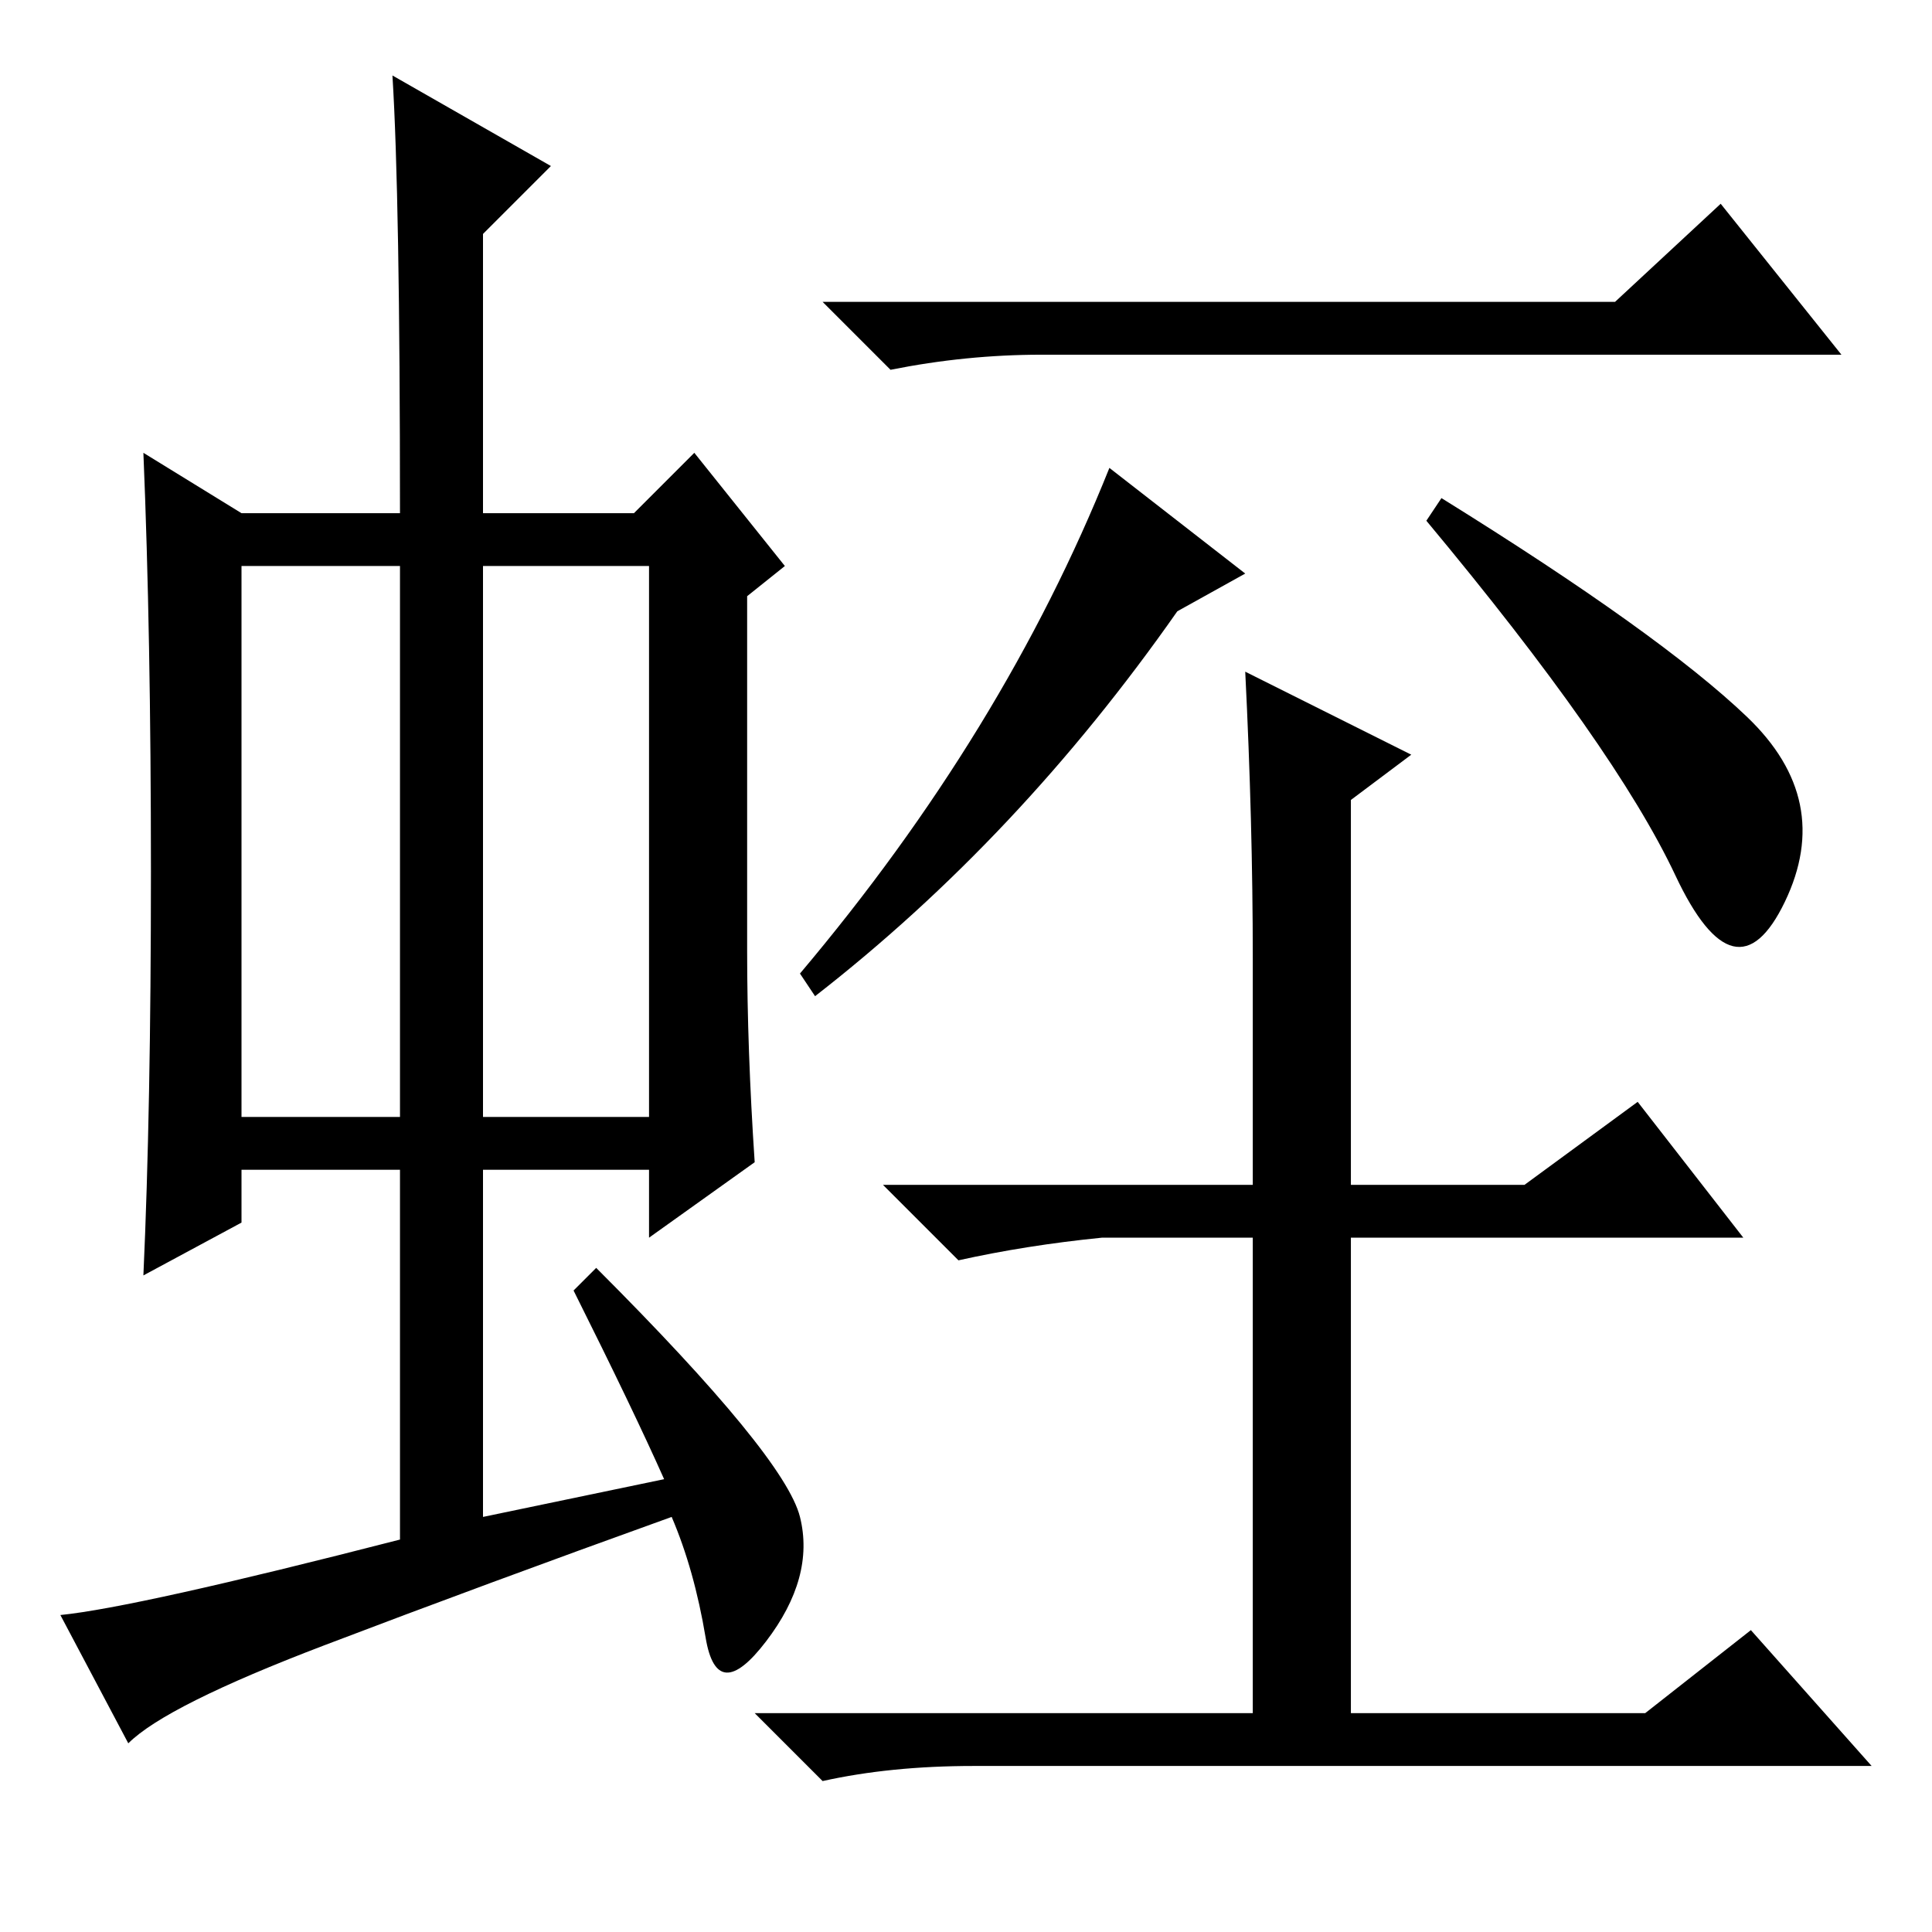 <?xml version="1.0" standalone="no"?>
<!DOCTYPE svg PUBLIC "-//W3C//DTD SVG 1.1//EN" "http://www.w3.org/Graphics/SVG/1.1/DTD/svg11.dtd" >
<svg xmlns="http://www.w3.org/2000/svg" xmlns:xlink="http://www.w3.org/1999/xlink" version="1.1" viewBox="0 -36 256 256">
  <g transform="matrix(1 0 0 -1 0 220)">
   <path fill="currentColor"
d="M32 108h21v73h-21v-73zM64 108h22v73h-22v-73zM76 85l3 3q25 -25 27 -33t-4.5 -16.5t-8 0.5t-4.5 16q-25 -9 -46 -17t-26 -13l-9 17q10 1 45 10v49h-21v-7l-13 -7q1 22 1 53.5t-1 55.5l13 -8h21q0 42 -1 58l21 -12l-9 -9v-37h20l8 8l12 -15l-5 -4v-47q0 -13 1 -28
l-14 -10v9h-22v-46l24 5q-4 9 -12 25zM214 216l14 13l16 -20h-106q-10 0 -20 -2l-9 9h105zM222 140q-8 17 -33 47l2 3q29 -18 40.5 -29t5 -24.5t-14.5 3.5zM165 180l-9 -5q-21 -30 -48 -51l-2 3q27 32 41 67zM146 92q-10 -1 -19 -3l-10 10h49v30q0 18 -1 38l22 -11l-8 -6
v-51h23l15 11l14 -18h-52v-63h39l14 11l16 -18h-119q-11 0 -20 -2l-9 9h66v63h-20z" />
  </g>

</svg>
